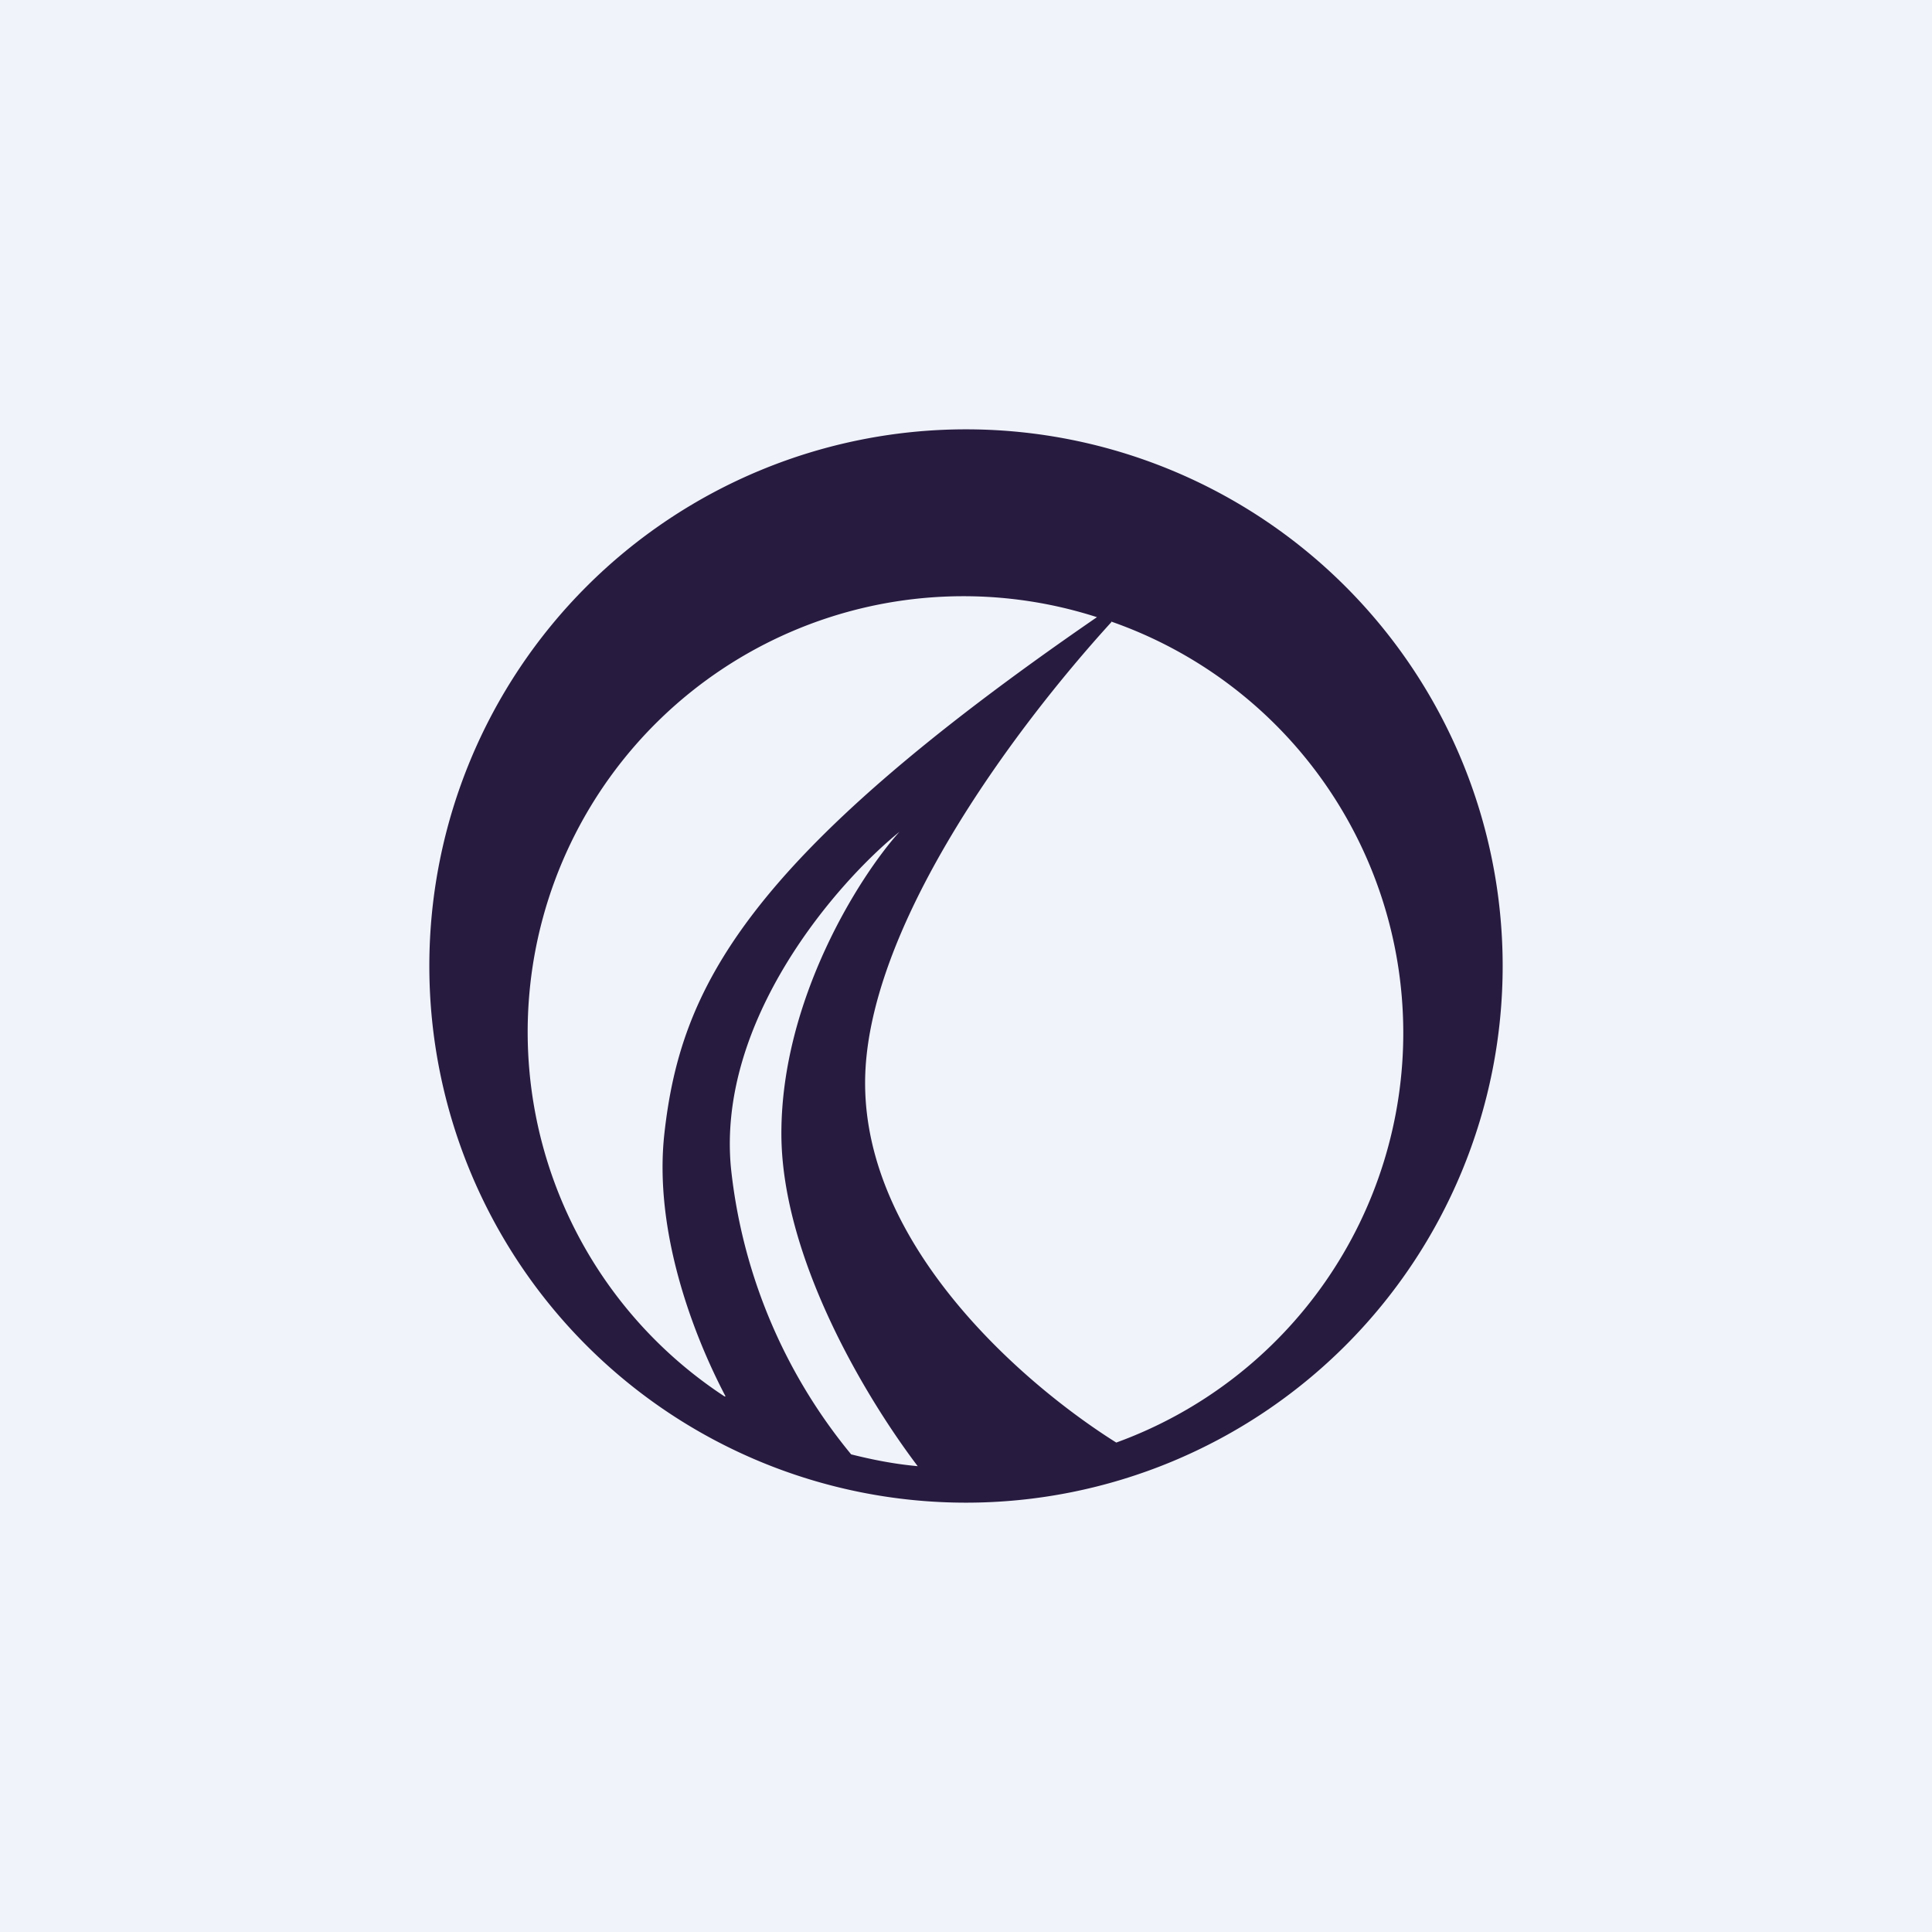 <!-- by TradingView --><svg width="18" height="18" viewBox="0 0 18 18" xmlns="http://www.w3.org/2000/svg"><path fill="#F0F3FA" d="M0 0h18v18H0z"/><path fill-rule="evenodd" d="M14 9A5 5 0 1 1 4 9a5 5 0 0 1 10 0Zm-5.45 4.66c-.5-.66-1.27-1.96-1.27-3.1 0-1.25.73-2.4 1.1-2.81-.58.47-1.7 1.75-1.57 3.13a5.02 5.02 0 0 0 1.12 2.67c.2.05.4.09.62.11Zm-1.8-.65a4.06 4.06 0 0 1 3.47-7.26c-3.3 2.27-3.88 3.47-4.03 4.81-.1.9.26 1.86.57 2.45Zm3.6-7.22a4.06 4.06 0 0 1 .05 7.65c-.86-.54-2.34-1.82-2.34-3.35 0-1.42 1.36-3.27 2.3-4.3Z" fill="#281B40"/></svg>